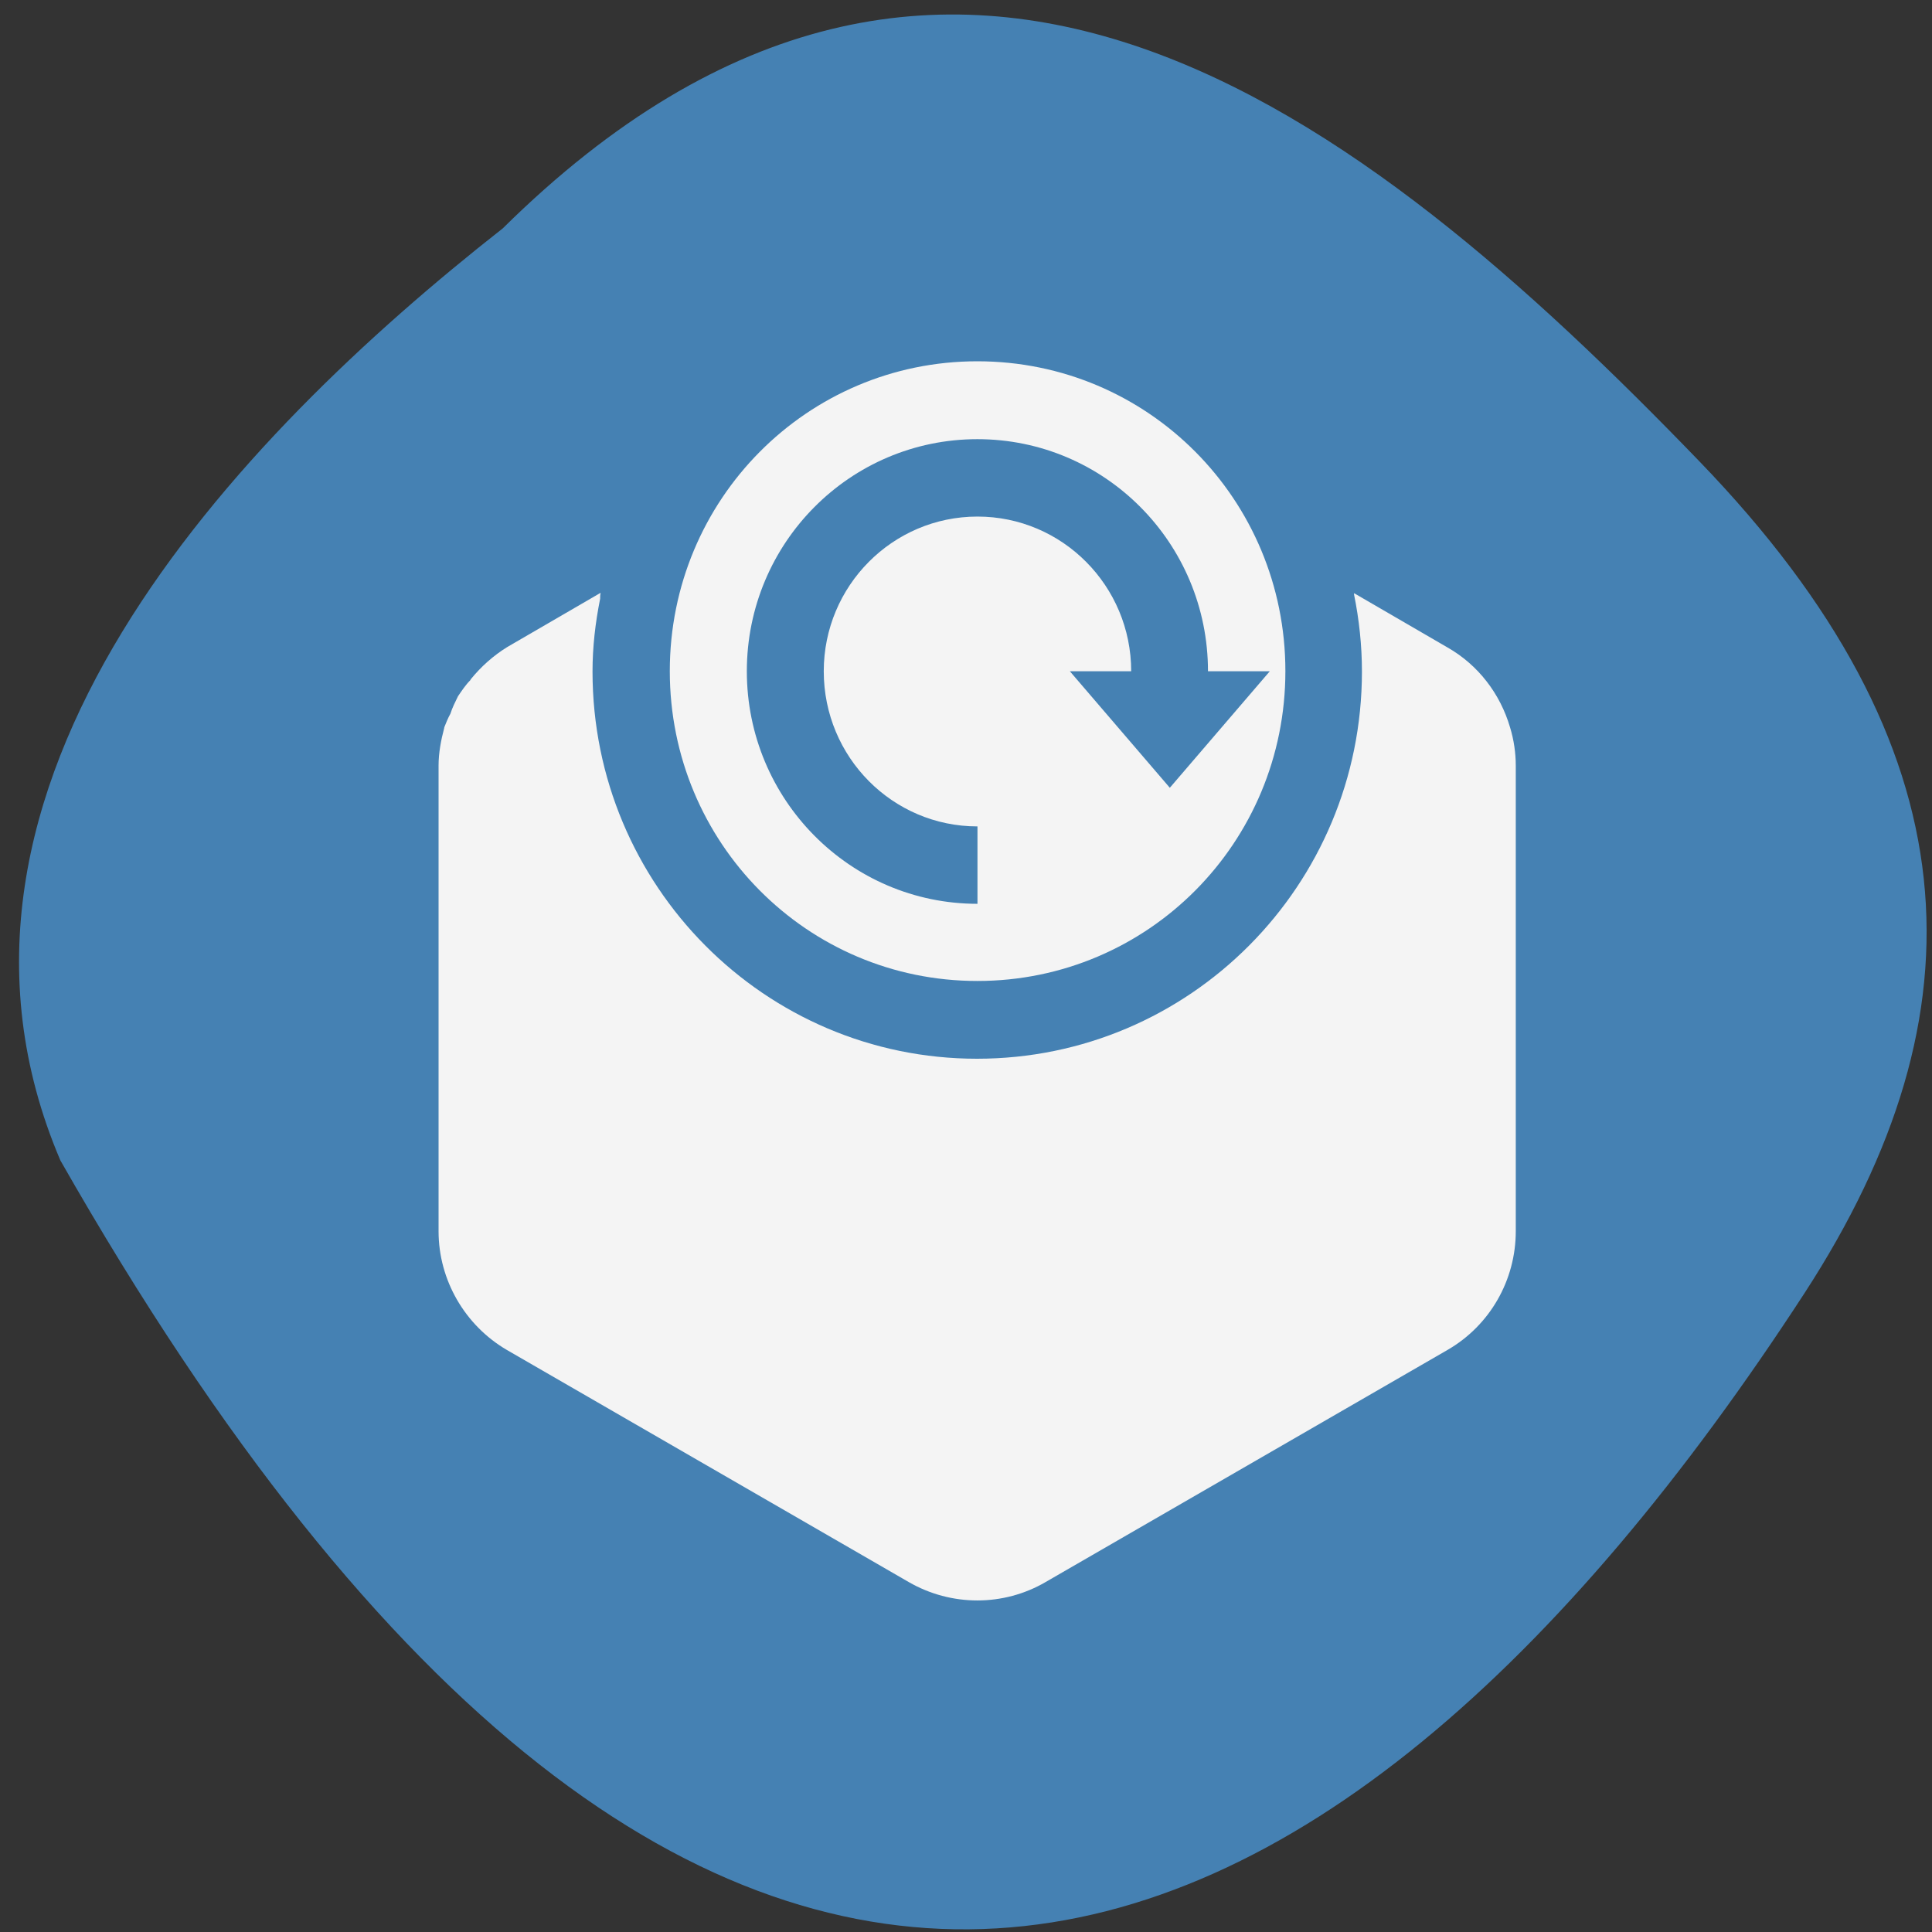 <svg xmlns="http://www.w3.org/2000/svg" viewBox="0 0 16 16"><rect x="0" y="0" width="16" height="16" fill="#333333" stroke="none"/><path d="m 4.164 1.891 c 3.695 -3.652 7.105 -0.977 9.91 1.93 c 2.281 2.363 2.383 4.559 0.871 6.887 c -3.949 6.074 -9.08 8.324 -14.445 -1.098 c -1.324 -3.105 1.469 -5.996 3.664 -7.719" fill="#4581b3"/><g fill="#f4f4f4"><path d="m 4.973 4.91 l -0.773 0.449 c -0.113 0.07 -0.215 0.16 -0.301 0.266 c 0 0.004 -0.004 0.004 -0.004 0.008 c -0.039 0.039 -0.07 0.086 -0.102 0.133 c -0.023 0.047 -0.047 0.094 -0.063 0.145 c -0.02 0.035 -0.035 0.074 -0.051 0.113 c 0 0 0 0.004 0 0.004 c -0.027 0.102 -0.047 0.207 -0.047 0.313 v 3.855 c 0 0.406 0.219 0.781 0.566 0.984 l 3.328 1.922 c 0.352 0.203 0.785 0.203 1.133 0 l 3.328 -1.922 c 0.352 -0.203 0.566 -0.578 0.566 -0.984 v -3.855 c 0 -0.105 -0.016 -0.215 -0.047 -0.316 c -0.082 -0.281 -0.266 -0.52 -0.52 -0.664 l -0.773 -0.449 c 0.004 0.004 0 0.004 0 0.008 c 0.043 0.211 0.066 0.426 0.066 0.641 c 0 1.773 -1.426 3.207 -3.188 3.207 c -1.758 0 -3.184 -1.434 -3.184 -3.207 c 0 -0.203 0.023 -0.402 0.063 -0.602 c 0 -0.016 0 -0.031 0.004 -0.047"/><path d="m 8.094 2.992 c -1.41 0 -2.547 1.145 -2.547 2.566 c 0 1.422 1.137 2.566 2.547 2.566 c 1.414 0 2.551 -1.145 2.551 -2.566 c 0 -1.422 -1.137 -2.566 -2.551 -2.566 m 0 0.645 c 1.055 0 1.91 0.859 1.91 1.922 h 0.512 l -0.828 0.965 l -0.828 -0.965 h 0.508 c 0 -0.707 -0.57 -1.281 -1.273 -1.281 c -0.703 0 -1.273 0.574 -1.273 1.281 c 0 0.711 0.57 1.285 1.273 1.285 v 0.641 c -1.055 0 -1.91 -0.863 -1.91 -1.926 c 0 -1.063 0.855 -1.922 1.91 -1.922"/></g></svg>